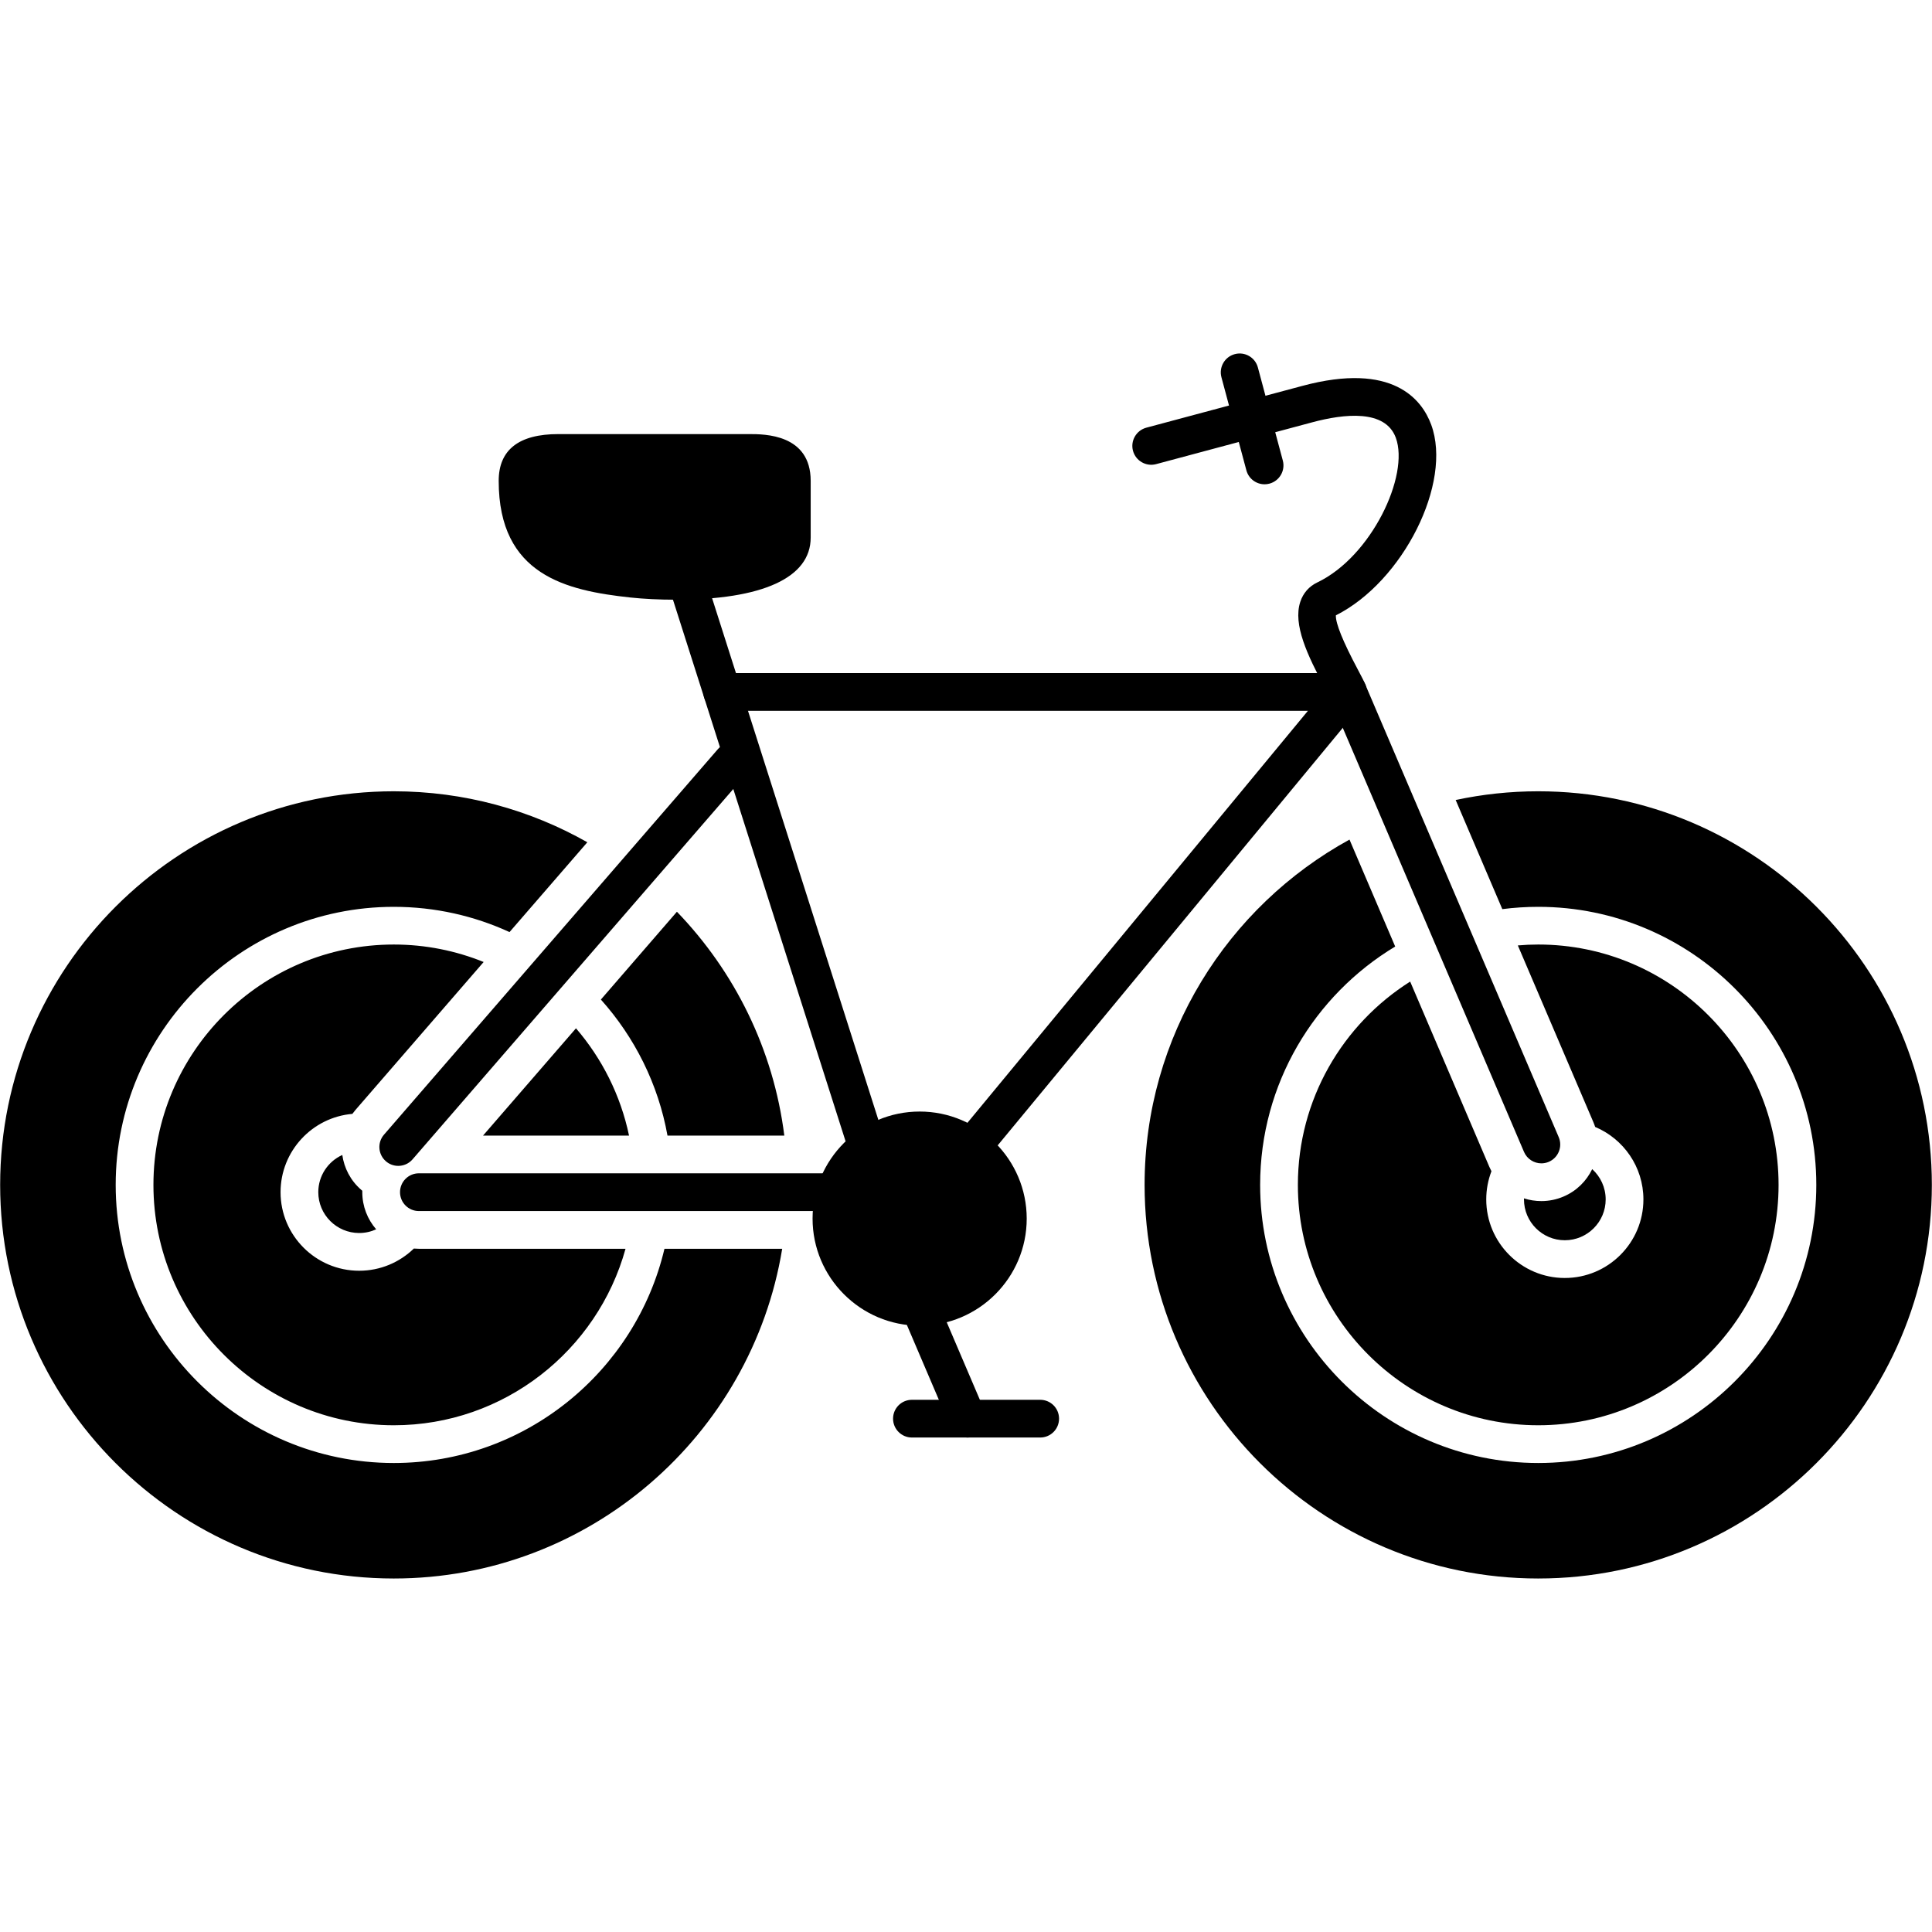 <svg clip-rule="evenodd" fill-rule="evenodd" height="512" image-rendering="optimizeQuality" shape-rendering="geometricPrecision" text-rendering="geometricPrecision" viewBox="0 0 512 512" width="512" xmlns="http://www.w3.org/2000/svg" xmlns:xodm="http://www.corel.com/coreldraw/odm/2003"><g id="Layer_x0020_1"><g id="_1818300544800"><path d="m104.36 418.32c-57.52 0-104.32-46.79-104.32-104.31s46.8-104.31 104.32-104.31c18.63 0 36.13 4.92 51.29 13.51l-20.62 23.8c-9.34-4.29-19.73-6.69-30.67-6.69-40.64 0-73.7 33.06-73.7 73.69 0 40.64 33.06 73.7 73.7 73.7 34.81 0 64.06-24.27 71.73-56.77h31.2c-8.11 49.49-51.18 87.38-102.93 87.38zm75.03-176.7c15.26 15.82 25.58 36.43 28.46 59.32h-30.96c-2.46-13.7-8.73-26.09-17.65-36.05zm-84.21 95.14c-11.48 0-20.83-9.34-20.83-20.82 0-10.88 8.39-19.84 19.03-20.75.26-.35.53-.7.82-1.04l33.97-39.21c-7.36-2.98-15.4-4.63-23.81-4.63-35.13 0-63.7 28.58-63.7 63.7s28.57 63.7 63.7 63.7c29.26 0 53.97-19.84 61.41-46.77h-54.77c-.44 0-.89-.03-1.33-.06-3.75 3.64-8.86 5.88-14.49 5.88zm-4.47-30.68c-3.75 1.7-6.36 5.48-6.36 9.86 0 5.97 4.86 10.82 10.83 10.82 1.61 0 3.14-.35 4.51-.98-2.29-2.63-3.68-6.08-3.68-9.84 0-.13 0-.26 0-.38-.1-.08-.2-.17-.29-.25-2.84-2.46-4.52-5.77-5.01-9.23zm75.99-5.14c-2.24-10.71-7.18-20.43-14.06-28.43l-24.63 28.43z"/><path d="m407.65 418.32c-57.52 0-104.32-46.79-104.32-104.31 0-39.4 21.97-73.78 54.3-91.51l12.11 28.34c-21.43 12.9-35.79 36.39-35.79 63.17 0 40.64 33.06 73.7 73.7 73.7 40.63 0 73.69-33.06 73.69-73.7 0-40.63-33.06-73.69-73.69-73.69-3.23 0-6.4.21-9.52.61l-12.36-28.92c7.06-1.51 14.38-2.31 21.88-2.31 57.51 0 104.31 46.79 104.31 104.31s-46.8 104.31-104.31 104.31zm7.04-79.64c-11.48 0-20.82-9.34-20.82-20.82 0-2.63.49-5.15 1.38-7.47-.2-.39-.39-.79-.57-1.19l-20.97-49.07c-17.87 11.29-29.76 31.22-29.76 53.88 0 35.12 28.57 63.7 63.7 63.7 35.12 0 63.69-28.58 63.69-63.7s-28.57-63.7-63.69-63.7c-1.83 0-3.63.08-5.41.24l20.03 46.86c.17.41.33.82.46 1.24 7.5 3.15 12.79 10.57 12.79 19.21 0 11.48-9.34 20.82-20.83 20.82zm-10.82-21.1v.28c0 5.97 4.85 10.82 10.82 10.82s10.83-4.85 10.83-10.82c0-3.18-1.38-6.05-3.57-8.03-1.52 3.15-4.13 5.79-7.58 7.26-1.86.8-3.87 1.21-5.89 1.21-1.59 0-3.15-.25-4.61-.72z"/><path d="m257.49 309.06c-1.12 0-2.25-.38-3.18-1.15-2.13-1.76-2.43-4.91-.67-7.04l92.97-112.49h-155.23c-2.76 0-4.99-2.24-4.99-5s2.23-5 4.99-5h165.85c1.93 0 3.69 1.12 4.52 2.87.82 1.75.56 3.82-.67 5.31l-99.74 120.68c-.98 1.2-2.41 1.82-3.85 1.82z"/><path d="m229.87 309.12c-2.12 0-4.09-1.36-4.77-3.49l-47.88-150.22c-.84-2.63.62-5.44 3.25-6.28s5.44.61 6.28 3.24l47.88 150.23c.84 2.63-.61 5.44-3.24 6.28-.51.16-1.02.24-1.52.24z"/><path d="m243.72 351.32c-15.65 0-28.38-12.73-28.38-28.37 0-15.65 12.73-28.38 28.38-28.38 15.64 0 28.37 12.73 28.37 28.38 0 15.64-12.73 28.37-28.37 28.37z"/><path d="m221.54 320.94h-110.54c-2.76 0-4.99-2.24-4.99-5s2.23-5 4.99-5h110.54c2.76 0 5 2.24 5 5s-2.24 5-5 5zm-116-11.97c-1.16 0-2.33-.4-3.27-1.22-2.09-1.8-2.32-4.96-.51-7.05l88.47-102.15c1.81-2.08 4.97-2.31 7.05-.5 2.09 1.81 2.32 4.96.51 7.05l-88.47 102.15c-.99 1.14-2.38 1.72-3.78 1.72z"/><path d="m408.48 308.3c-1.94 0-3.79-1.14-4.6-3.03l-51.25-119.92c-1.09-2.54.09-5.48 2.63-6.57 2.54-1.08 5.48.1 6.56 2.64l51.25 119.92c1.09 2.54-.09 5.47-2.63 6.56-.64.27-1.31.4-1.96.4z"/><path d="m256.38 380.96c-1.94 0-3.79-1.14-4.6-3.04l-12.66-29.63c-1.09-2.54.09-5.48 2.63-6.56 2.54-1.09 5.48.09 6.56 2.63l12.66 29.63c1.09 2.54-.09 5.48-2.63 6.56-.64.28-1.31.41-1.96.41z"/><path d="m275.66 380.96h-33.99c-2.76 0-5-2.24-5-5 0-2.77 2.24-5 5-5h33.99c2.77 0 5 2.23 5 5 0 2.76-2.23 5-5 5z"/><path d="m357.23 188.38c-2.02 0-3.93-1.23-4.68-3.23-.16-.42-.92-1.84-1.52-2.98-4.53-8.51-8.43-16.65-6.44-22.68.76-2.32 2.32-4.1 4.51-5.14 14.35-6.85 24.48-28.36 20.8-38.35-2.79-7.54-13.61-6.38-22.19-4.07l-41.33 11.07c-2.67.71-5.41-.87-6.13-3.54-.71-2.66.87-5.4 3.54-6.12l41.33-11.07c24.04-6.46 31.72 3.66 34.16 10.27 5.69 15.42-7.48 41.6-25.26 50.53-.1 2.09 1.86 6.93 5.84 14.41 1 1.89 1.67 3.14 2.04 4.14.98 2.58-.33 5.46-2.91 6.44-.58.22-1.18.32-1.76.32z"/><path d="m335.12 128.34c-2.21 0-4.22-1.47-4.82-3.71l-6.61-24.66c-.71-2.67.87-5.41 3.54-6.12 2.67-.72 5.41.87 6.12 3.53l6.61 24.67c.71 2.66-.87 5.4-3.54 6.12-.43.12-.87.17-1.3.17z"/><path d="m178.96 158.93c-4.16 0-8.4-.21-11.95-.59-16.86-1.83-34.85-5.87-34.85-30.9 0-8.22 5.32-12.4 15.8-12.4h50.61c4.03 0 16.27 0 16.27 12.4v15.03c0 10.62-12.74 16.46-35.88 16.46z"/></g></g></svg>